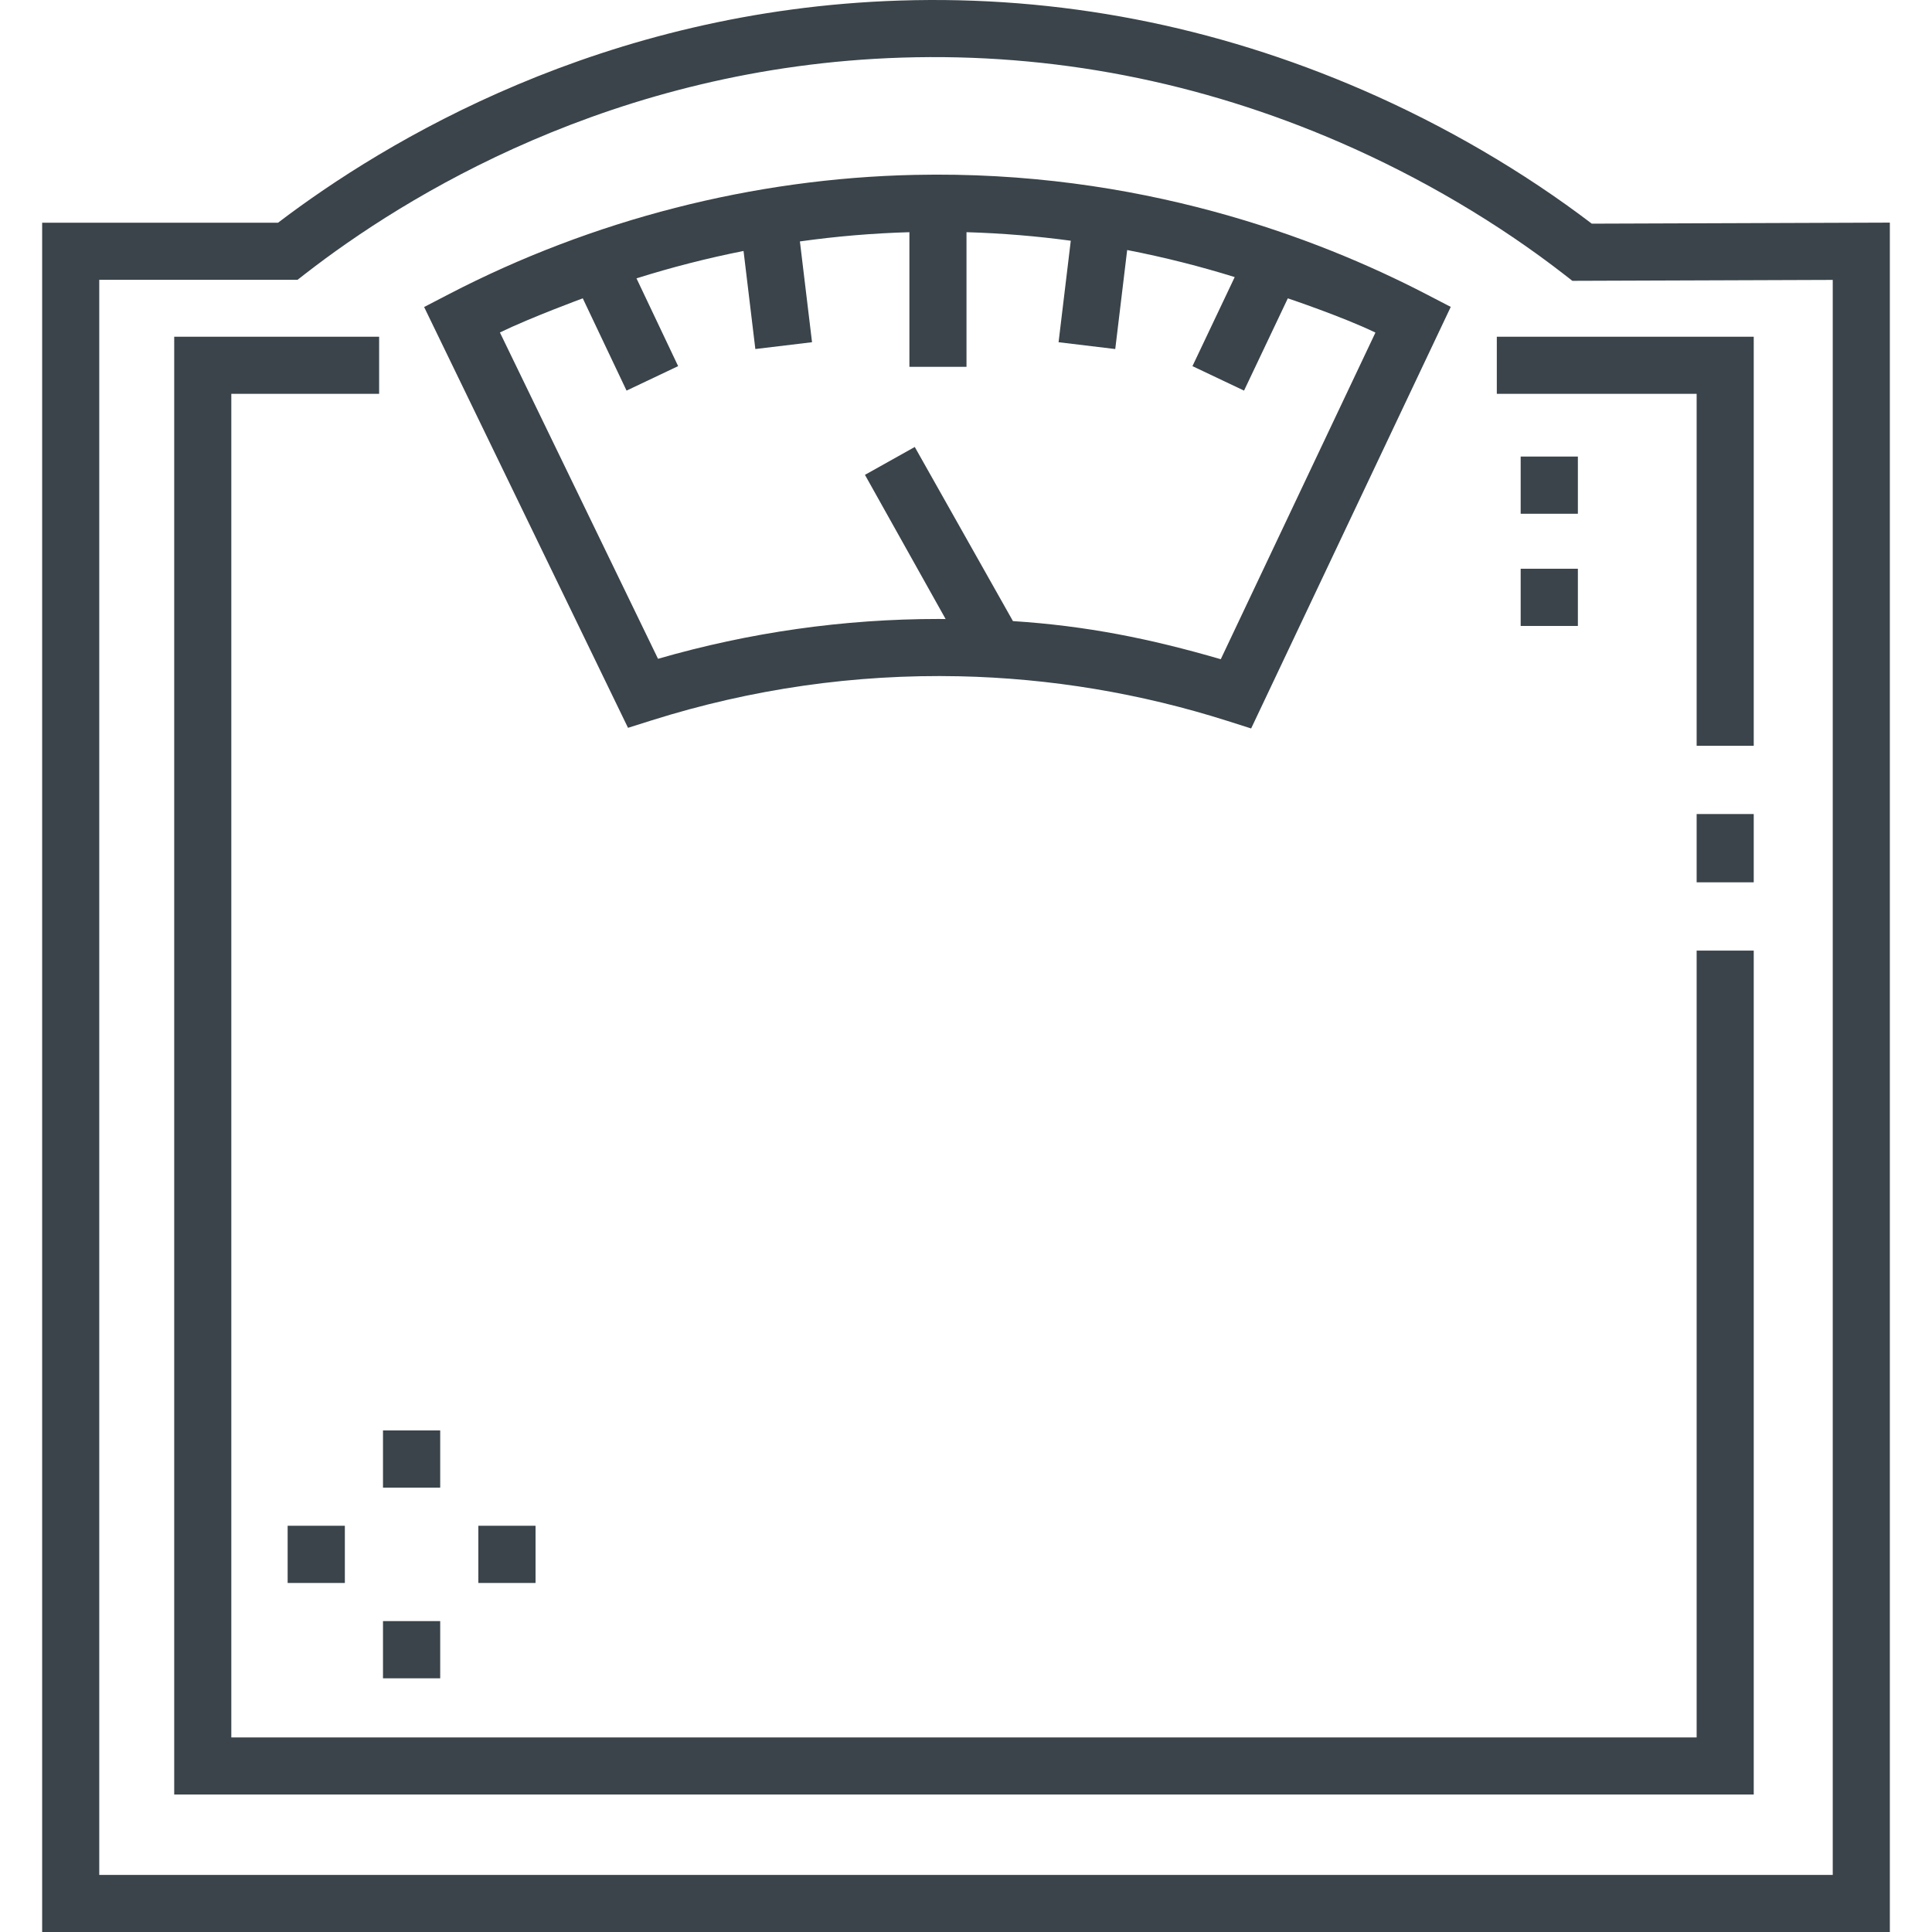 <?xml version="1.0"?>
<svg xmlns="http://www.w3.org/2000/svg" xmlns:xlink="http://www.w3.org/1999/xlink" xmlns:svgjs="http://svgjs.com/svgjs" version="1.1" width="512" height="512" x="0" y="0" viewBox="0 0 507.586 507.586" style="enable-background:new 0 0 512 512" xml:space="preserve" class=""><g><g xmlns="http://www.w3.org/2000/svg"><g id="Lines_40_"><path d="m418.205 58.763c-17.958-13.682-38.692-25.786-60.128-35.092-39.024-16.939-79.961-24.861-121.67-23.527-78.136 2.487-135.182 36.917-163.362 58.369h-61.969v449.073h485.434v-449.1zm63.305 433.823h-455.434v-419.073h52.091l2.031-1.578c25.965-20.176 80.847-54.385 156.687-56.798 39.483-1.252 78.245 6.245 115.219 22.294 21.125 9.17 41.511 21.189 58.956 34.761l2.043 1.589 68.407-.241z" fill="#3a444a" data-original="#000000" style="" class=""/><path d="m445.752 456.468h-384.981v-353h38.835v-15h-53.835v383h414.981v-221.721h-15z" fill="#3a444a" data-original="#000000" style="" class=""/><path d="m445.752 213.87h15v17.938h-15z" fill="#3a444a" data-original="#000000" style="" class=""/><path d="m171.177 189.267c26.239-8.284 53.445-12.182 80.85-11.591 23.896.517 47.592 4.461 70.434 11.724l6.246 1.986 52.445-110.755-6.42-3.33c-28.924-15.004-75.734-32.638-134.445-31.353-42.321.916-84.64 11.758-122.383 31.354l-6.475 3.361 53.568 110.555zm-18.068-110.887 11.502 24.242 13.552-6.43-10.941-23.061c9.241-2.909 18.634-5.312 28.125-7.196l3.1 25.764 14.893-1.791-3.186-26.48c9.547-1.338 19.155-2.153 28.769-2.425v35.373h15v-35.375c9.51.278 18.655 1.061 27.398 2.244l-3.209 26.664 14.893 1.793 3.13-26.013c10.052 1.951 19.493 4.383 28.254 7.107l-11.101 23.397 13.552 6.43 11.502-24.242s14.357 4.807 23.019 8.997l-40.635 85.815c-18.619-5.419-35.301-8.77-54.601-10.016l-25.793-45.747-13.09 7.324 21.198 37.883c-.614-.004-1.229-.02-1.843-.02-24.944 0-49.691 3.514-73.719 10.465l-41.542-85.737c8.272-4.006 21.773-8.965 21.773-8.965z" fill="#3a444a" data-original="#000000" style="" class=""/><path d="m393.251 103.468h52.501v92.465h15v-107.465h-67.501z" fill="#3a444a" data-original="#000000" style="" class=""/></g><g><path d="m100.622 375.808h15.029v15.029h-15.029z" fill="#3a444a" data-original="#000000" style="" class=""/><path d="m100.622 425.906h15.029v15.029h-15.029z" fill="#3a444a" data-original="#000000" style="" class=""/><path d="m125.671 400.857h15.029v15.029h-15.029z" fill="#3a444a" data-original="#000000" style="" class=""/><path d="m75.573 400.857h15.029v15.029h-15.029z" fill="#3a444a" data-original="#000000" style="" class=""/></g><g><path d="m399.519 149.423h15.029v15.029h-15.029z" fill="#3a444a" data-original="#000000" style="" class=""/><path d="m399.519 119.948h15.029v15.029h-15.029z" fill="#3a444a" data-original="#000000" style="" class=""/></g></g></g></svg>
